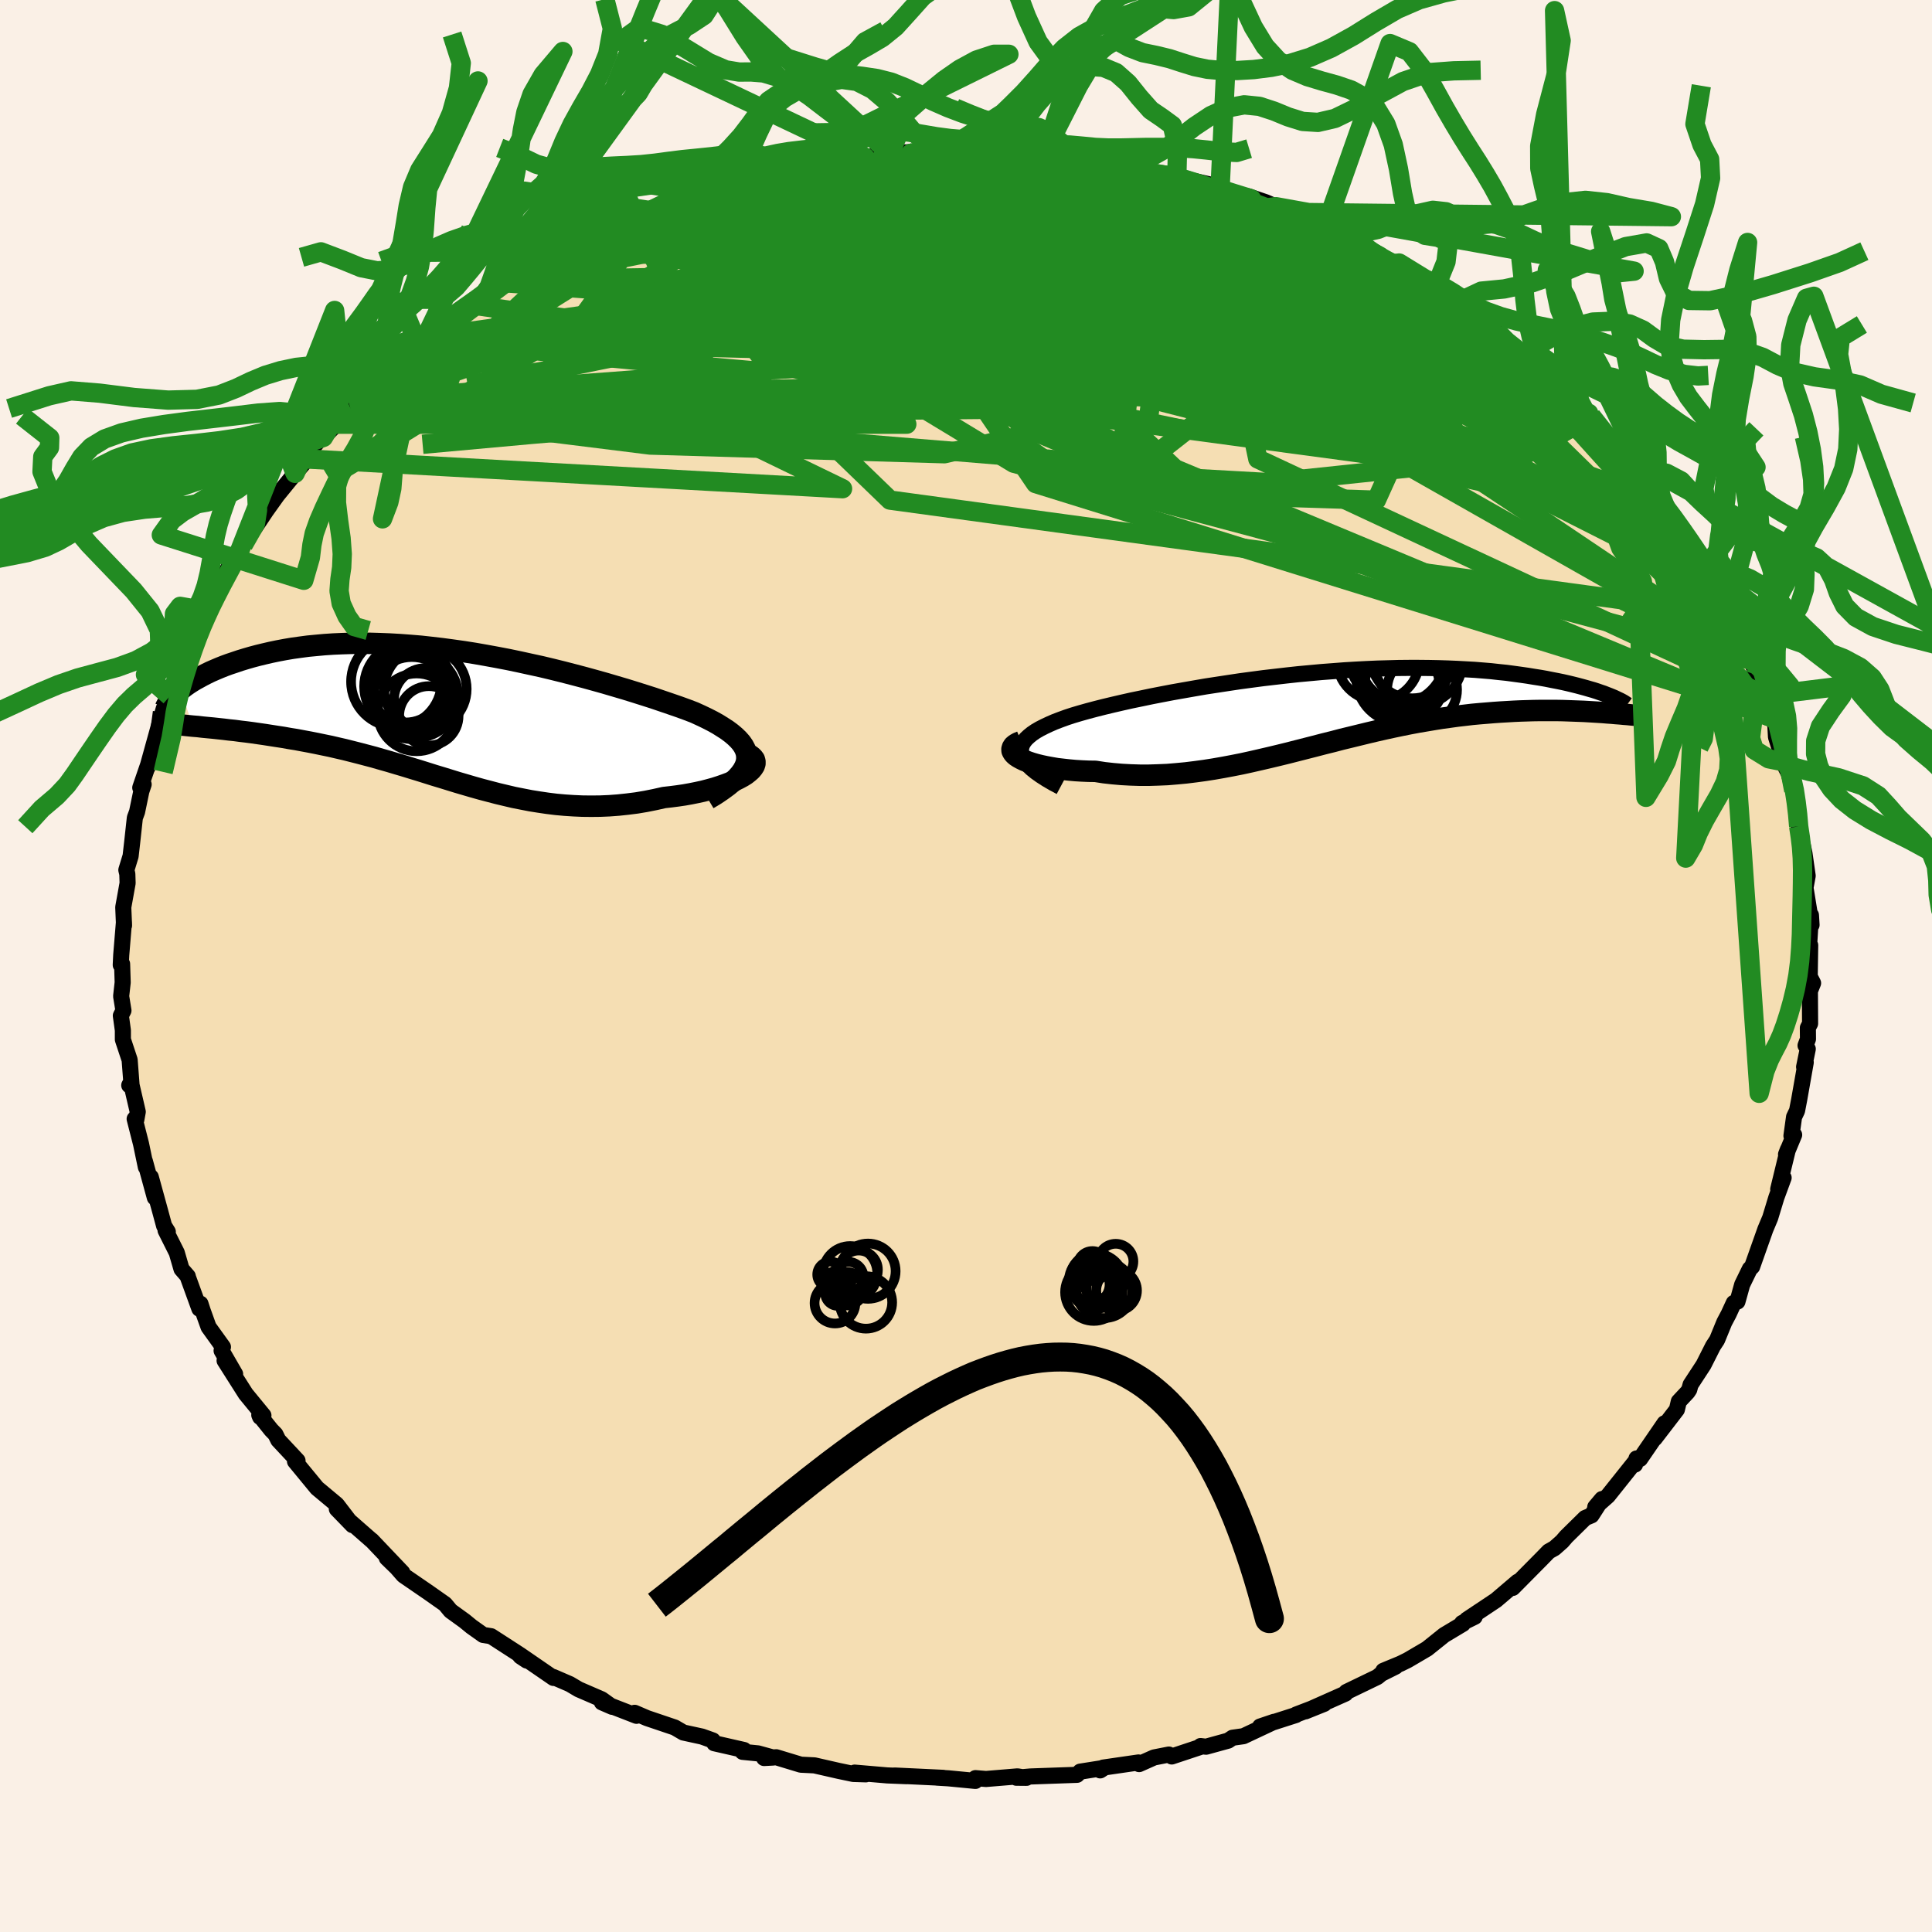 <svg xmlns="http://www.w3.org/2000/svg" width="500" height="500" viewBox="-100 -100 200 200"><defs><clipPath id="c"><path d="M31.15 4.66V4.3l-.06-.35-.12-.34-.18-.34-.23-.33-.29-.33-.34-.33-.38-.32-.43-.32-.48-.31-.51-.32-.56-.31-.59-.3-.63-.3-.66-.3-.76-.29-.8-.29-.84-.29-.88-.3-.91-.31-.94-.3-.98-.31-1-.31-1.02-.3-1.05-.31-1.07-.3-1.09-.3-1.1-.29-1.12-.29L11-4.67l-1.13-.27-1.15-.25-1.14-.25-1.15-.24-1.15-.22-1.15-.21-1.14-.2-1.14-.18-1.13-.16L-.4-6.8l-1.11-.13-1.09-.12-1.08-.09-1.07-.08-1.05-.06-1.03-.04-1.01-.03-.99-.01-.96.01-.95.03-.92.04-.9.06-.87.08-.84.08-.83.11-.79.11-.77.13-.74.14-.72.15-.69.16-.66.16-.64.17-.62.18-.59.18-.56.19-.54.18-.52.19-.5.2-.47.2-.46.2-.43.21-.41.21-.38.21-.37.2-.34.21-.33.21-.3.21-.28.21-.26.21 1.28 3.75.5.04.51.06.52.05.54.05.55.06.56.06.57.07.59.06.59.08.6.07.61.08.62.09.63.09.64.1.64.1.66.1.67.12.69.11.69.13.7.13.71.14.72.15.73.15.73.17.74.17.75.19.75.19.76.2.76.2.76.22.78.22.77.23.78.23.78.24.79.24.8.25.79.25.8.24.81.25.81.25.82.24.82.24.82.23.84.22.84.22.84.2.85.2.86.17.87.17.88.14.88.13.89.11.89.08.91.06.91.04.92.01.93-.01.93-.04.94-.07.94-.1.95-.12.95-.16.95-.19.94-.21.71-.08.7-.09.68-.1.67-.12.65-.13.64-.14.61-.16.58-.16.56-.18.54-.19.5-.19.46-.21.43-.21.39-.21.35-.22"/></clipPath><clipPath id="b"><path d="m-31.82 4.67-.01-.3.04-.29.11-.29.17-.28.22-.27.28-.26.32-.26.38-.26.43-.25.47-.24.51-.24.55-.24.6-.23.63-.23.67-.22.74-.22.78-.22.83-.22.87-.22.92-.22.95-.22.98-.22 1.02-.21 1.05-.22 1.08-.21 1.1-.21 1.13-.2 1.14-.2 1.16-.2 1.18-.18 1.18-.18 1.2-.18 1.2-.16 1.21-.16 1.21-.14 1.21-.14 1.2-.13 1.2-.11 1.19-.11 1.19-.09 1.17-.09 1.16-.07 1.14-.06 1.13-.05 1.11-.03 1.08-.03 1.07-.01h1.05l1.02.01 1 .02.97.03.95.04.92.05.89.05.86.07.84.07.81.09.78.08.75.1.73.1.7.1.67.11.64.1.62.11.6.12.57.11.54.11.53.12.5.12.48.12.45.12.44.12.41.12.39.11.37.12.34.12.33.11.3.12.29.11L27.95.49l-.49-.03-.51-.03-.52-.03-.53-.02-.54-.02-.56-.02-.57-.02-.59-.01h-1.82l-.64.01-.64.02-.66.02-.67.03-.68.04-.7.04-.71.05-.73.06-.74.06-.76.07-.76.09-.78.09-.79.11-.81.11-.81.13-.83.14-.83.14-.85.16-.85.17-.86.18-.87.19-.88.2-.89.21-.9.22-.9.22-.91.22-.91.24-.93.23-.92.24-.94.24-.94.24-.94.24-.94.23-.96.23-.95.22-.96.22-.96.21-.96.19-.96.18-.97.17-.96.15-.96.13-.97.12-.96.09-.96.08-.95.04-.95.03h-.95l-.94-.03-.93-.05-.92-.08-.9-.1-.9-.14-.71-.01-.69-.03-.67-.04-.66-.06-.63-.07-.61-.07-.58-.1-.55-.1-.52-.11-.49-.12-.45-.13-.42-.14-.38-.15-.33-.16-.29-.16"/></clipPath><filter id="a"><feTurbulence baseFrequency=".05" numOctaves="3" result="noise" type="noise"/><feDisplacementMap in="SourceGraphic" in2="noise" scale="2"/></filter></defs><rect width="100%" height="100%" x="-100" y="-100" fill="linen"/><path fill="wheat" stroke="#000" stroke-linejoin="round" stroke-width="1.667" d="m87.34 1.09.35.68-.33.82.02 3.37-.23.44.01 1.16-.25.67.23.36-.38 1.86.17-.47-.68 3.86-.22 1.14-.31.65-.27 1.95.28-.1-.84 2.02.19-.5-1 4.11.56-1.19-.75 2.04-.64 2.11-.5 1.19-.73 2.06-.64 1.81-.24.23-.79 1.62-.49 1.76-.38.14-.53 1.15-.45.85-.75 1.83-.42.64-.98 1.94-1.34 2.05-.14.51-.18.27-.9.96-.2.84-2.29 2.98 1.01-1.56-2.53 3.69-.37-.05-.15.63.07-.37-2.88 3.61-1.31 1.16.7-.83-1.09 1.69-.65.27-1.97 1.94-.42.49-.79.7-.59.33-.74.76-2.99 3.02v-.09l.51-.55-2.24 1.91-3.03 2.02.82-.3-1.3.64.08.09-1.94 1.16-1.77 1.42-2.01 1.18-.73.36-1.79.74 1.27-.43-1.48.74-.4.33-3.21 1.55-.1.17-4.14 1.84 1.94-.78-2.9 1.11-.03.05-3.71 1.19 1.45-.49-3.17 1.49-1.13.16-.45.3-2.29.63-.57-.07-.03.1-2.95.98-.3-.2-1.53.3-1.55.69-.07-.17-3.65.53-.31.29.4-.26-2.47.39-.33.33-4.82.17-1.46.13 1.05.01-.93-.15-3.26.27-1.09-.09-.01.29-2.8-.27-1.17-.07.64.02-5.04-.24 1.24.07-1.99-.08-3.38-.29 1.16.18-1.29-.04-1.53-.32-2.5-.57-1.41-.07-2.54-.77-1.26.08.93-.05-1.56-.43-1.6-.16.15-.19-3.08-.7-.15-.29-1.12-.4-1.93-.42-.89-.52-2.87-.97-1.28-.55.19.31-3.58-1.39 1.06.46-1.09-.78-2.38-1.03-.91-.54-1.71-.74.02.1-3.52-2.42.75.62-.65-.43-.21-.26-2.83-1.83-.82-.13-1.21-.86-.72-.59-1.44-1.04-.58-.7-1.72-1.21-2.58-1.77-.7-.8-1.03-1 1.61 1.51-3.18-3.34h-.02l-2.9-2.54-.68-.7 1.62 1.67-.74-.97-.89-1.16-2.04-1.7-2.28-2.77.26-.07-1.99-2.13-.3-.61-.43-.44-1.24-1.55.09.21.34-.16-1.83-2.23-2.19-3.45 1.09 1.39-1.4-2.42.14-.38-1.49-2.07-.6-1.67-.24-.74-.11.52-1.22-3.36h.02l-.65-.75-.49-1.69-1.16-2.31.23.14-.38-.61-.43-1.59-.95-3.46.42 2.13-1.03-3.77.1.61-.5-2.4-.66-2.59.17.09.15-.83-.71-3.06-.17.32.23-.14-.19-2.49-.7-2.11v-.95l-.21-1.52.27-.53-.24-1.48.16-1.43-.06-1.91-.14.1.05-1.03.28-3.39.01.34-.08-1.89.45-2.5-.03-.94-.1-.42.44-1.44.16-1.4.28-2.56.23-.62.44-2.12.24-.72-.35.34 1.16-3.38-.44 1.35 1.52-5.49.19-.66-.05.79.56-2.06.13-.03.48-1.01.34-1.68.85-1.9.53-.78 1.49-3.33-.61.72.7-.83.08-.24.82-1.66 2.3-3.68-1.07 1.35 1.37-2.15.13-.19.18-.26 2.27-3.39-.1.03.05.03 1.3-1.82 1.85-2.27.8-.94.16-.56 1.37-1.77 1.95-1.82-1.35 1.37 2.78-3.08.59-.73.32.17.73-.8 2-1.84.63-.73.86-.78 1.63-1.41.9-.89-.51.77 1.39-1.11.71-.54 2.21-1.9-.19.12 2.11-1.32-.42.41 1.9-1.56 1.28-.78 1.76-.96 1.19-1.1 2.55-1.09 1.06-.56-.09-.11.78-.32 1.12-.31.94-.61 1.04-.74 3.1-.95 1.43-.59-1.33.36 3.38-1.15 1.6-.51-.64-.17 2.71-.76-.48.03 4.74-1.05.42-.1 1.23-.2.35-.35 2.02-.58-.41.06 1.38-.23 2.3-.35 3.28-.4-1.88.16 3.59-.43.77-.09 2.4-.4 2.3.13-2.9-.03 4.55-.29.84.23 1.45-.22 1.31.27 2.7.02 1-.12.12-.14 1.72.47 2.23-.01.36-.07-.34-.08 2.48.28 4 .66-2.28-.43 2.54.36 1.58.23 1.82.3.87.35.57.27 2.16.32.03.12.92.13 3.09.7.98.6.86.3 1.58.2 1.79.61 1.07.46 3.21 1.28-2.1-.7 2.19 1.01 1.55.61 2.09 1.09 1.44.26 1.87 1.32.66.52.83.37.99.07 1.65 1.51 1.05.15.85.43.15.63L51-68.57l-.17-.11.62.64 1.95 1.31 1.51 1 .87 1.17 1.9 1.21 1.13.87.02-.31.58.99 1.62 1.65.96.62 1.16 1.08 1.11 1.37.2-.14.28.3 2.72 3.63-.41-1.12.3.82 2.71 3.42-.95-1.48 2.39 3.06-.29-.43 1.23 1.64.63 1.24 1.46 1.84.83 1.81 1.13 1.27-.38-.52.7.96.42 1.32.32.3 1.59 2.78.46 1.23-.4-.93 1.44 3.43.68 1.05.03-.02.42 1.44.97 2.18.18 1.59.65.76.21.65.07 1.29.84 2.7-.15-.15.63 1.22.52 1.78.14 1.11.27 1.25.1 1.35.2 1.5.21.38.19.93.33 2.3-.26 1.42.07.04.59 3.63-.06-1.01-.18 2.96.1.15-.05 3.24.35.68" filter="url(#a)"/><path fill="#fff" d="m-31.82 4.67-.01-.3.04-.29.11-.29.17-.28.22-.27.28-.26.32-.26.38-.26.43-.25.47-.24.51-.24.55-.24.6-.23.63-.23.67-.22.74-.22.78-.22.83-.22.87-.22.92-.22.95-.22.98-.22 1.02-.21 1.05-.22 1.08-.21 1.1-.21 1.13-.2 1.14-.2 1.16-.2 1.18-.18 1.18-.18 1.2-.18 1.2-.16 1.21-.16 1.21-.14 1.21-.14 1.2-.13 1.2-.11 1.19-.11 1.19-.09 1.17-.09 1.16-.07 1.14-.06 1.13-.05 1.11-.03 1.08-.03 1.07-.01h1.05l1.02.01 1 .02.97.03.95.04.92.05.89.05.86.07.84.07.81.09.78.08.75.1.73.1.7.1.67.11.64.1.62.11.6.12.57.11.54.11.53.12.5.12.48.12.45.12.44.12.41.12.39.11.37.12.34.12.33.11.3.12.29.11L27.95.49l-.49-.03-.51-.03-.52-.03-.53-.02-.54-.02-.56-.02-.57-.02-.59-.01h-1.82l-.64.01-.64.02-.66.02-.67.03-.68.04-.7.04-.71.05-.73.06-.74.06-.76.07-.76.09-.78.09-.79.11-.81.11-.81.13-.83.14-.83.14-.85.16-.85.17-.86.18-.87.19-.88.2-.89.21-.9.22-.9.22-.91.22-.91.24-.93.23-.92.24-.94.24-.94.24-.94.24-.94.23-.96.23-.95.22-.96.22-.96.21-.96.19-.96.18-.97.17-.96.15-.96.13-.97.12-.96.09-.96.08-.95.04-.95.03h-.95l-.94-.03-.93-.05-.92-.08-.9-.1-.9-.14-.71-.01-.69-.03-.67-.04-.66-.06-.63-.07-.61-.07-.58-.1-.55-.1-.52-.11-.49-.12-.45-.13-.42-.14-.38-.15-.33-.16-.29-.16" filter="url(#a)" transform="translate(37.52 -26.76)"/><path fill="#fff" d="M31.15 4.66V4.3l-.06-.35-.12-.34-.18-.34-.23-.33-.29-.33-.34-.33-.38-.32-.43-.32-.48-.31-.51-.32-.56-.31-.59-.3-.63-.3-.66-.3-.76-.29-.8-.29-.84-.29-.88-.3-.91-.31-.94-.3-.98-.31-1-.31-1.02-.3-1.05-.31-1.07-.3-1.09-.3-1.1-.29-1.12-.29L11-4.67l-1.13-.27-1.15-.25-1.14-.25-1.15-.24-1.15-.22-1.15-.21-1.14-.2-1.14-.18-1.13-.16L-.4-6.8l-1.11-.13-1.09-.12-1.08-.09-1.07-.08-1.05-.06-1.03-.04-1.01-.03-.99-.01-.96.01-.95.03-.92.04-.9.06-.87.08-.84.08-.83.11-.79.11-.77.13-.74.14-.72.15-.69.16-.66.16-.64.17-.62.18-.59.18-.56.19-.54.18-.52.19-.5.2-.47.2-.46.2-.43.21-.41.21-.38.21-.37.2-.34.21-.33.21-.3.21-.28.21-.26.21 1.28 3.75.5.04.51.06.52.05.54.05.55.06.56.06.57.07.59.06.59.08.6.07.61.08.62.09.63.09.64.1.64.1.66.1.67.12.69.11.69.13.7.13.71.14.72.15.73.15.73.17.74.17.75.19.75.19.76.2.76.2.76.22.78.22.77.23.78.23.78.24.79.24.8.25.79.25.8.24.81.25.81.25.82.24.82.24.82.23.84.22.84.22.84.2.85.2.86.17.87.17.88.14.88.13.89.11.89.08.91.06.91.04.92.01.93-.01.93-.04.94-.07.94-.1.95-.12.95-.16.95-.19.94-.21.71-.08.7-.09.68-.1.67-.12.65-.13.64-.14.61-.16.58-.16.56-.18.54-.19.5-.19.46-.21.43-.21.39-.21.35-.22" filter="url(#a)" transform="translate(-53.84 -26.05)"/><g fill="none" stroke="#000" transform="translate(37.52 -26.76)"><path stroke-linejoin="round" stroke-width="1.667" d="m-27.74 8.22-.77-.41-.68-.4-.59-.38-.52-.37-.44-.36-.36-.35-.28-.33-.22-.33-.14-.31-.08-.31-.01-.3.04-.29.11-.29.17-.28.22-.27.28-.26.32-.26.38-.26.43-.25.47-.24.51-.24.55-.24.6-.23.63-.23.67-.22.74-.22.78-.22.83-.22.87-.22.92-.22.95-.22.98-.22 1.02-.21 1.05-.22 1.08-.21 1.1-.21 1.13-.2 1.14-.2 1.16-.2 1.18-.18 1.18-.18 1.2-.18 1.2-.16 1.21-.16 1.21-.14 1.21-.14 1.2-.13 1.2-.11 1.19-.11 1.19-.09 1.17-.09 1.16-.07 1.14-.06 1.13-.05 1.11-.03 1.08-.03 1.07-.01h1.05l1.02.01 1 .02.97.03.95.04.92.05.89.05.86.07.84.07.81.09.78.08.75.1.73.1.7.1.67.11.64.1.62.11.6.12.57.11.54.11.53.12.5.12.48.12.45.12.44.12.41.12.39.11.37.12.34.12.33.11.3.12.29.11.27.11.24.1.23.11.21.1.19.09.17.09.16.09.14.09.12.08.11.08" filter="url(#a)"/><path stroke-linejoin="round" stroke-width="2.222" d="m-31.8 3.52-.34.14-.27.15-.19.16-.11.17-.05.17.01.17.08.17.14.18.19.17.24.16.29.16.33.16.38.15.42.14.45.13.49.12.52.11.55.1.58.1.61.07.63.07.66.06.67.04.69.03.71.01.9.14.9.1.92.08.93.05.94.03h.95l.95-.03.95-.04.96-.08.96-.09.97-.12.96-.13.96-.15.97-.17.96-.18.96-.19.96-.21.96-.22.95-.22.96-.23.94-.23.94-.24.94-.24.94-.24.92-.24.93-.23.91-.24.91-.22.9-.22.9-.22.89-.21.88-.2.87-.19.86-.18.85-.17.85-.16.83-.14.83-.14.81-.13.81-.11.79-.11.78-.09.76-.09.76-.07.74-.06.73-.06.71-.05.7-.04.68-.04.67-.03.66-.02.64-.02.64-.01h1.82l.59.01.57.02.56.02.54.02.53.02.52.03.51.03.49.03.47.03.47.04.45.03.43.04.42.03.41.04.4.03.38.04.37.03.35.04" filter="url(#a)"/><circle cx="7.491" cy="-3.018" r="4.602" clip-path="url(#b)" filter="url(#a)"/><circle cx="7.746" cy="-5.028" r="4.54" clip-path="url(#b)" filter="url(#a)"/><circle cx="8.681" cy="-5.273" r="4.32" clip-path="url(#b)" filter="url(#a)"/><circle cx="7.621" cy="-2.258" r="3.88" clip-path="url(#b)" filter="url(#a)"/><circle cx="7.126" cy="-5.328" r="4.994" clip-path="url(#b)" filter="url(#a)"/><circle cx="7.436" cy="-4.603" r="4.526" clip-path="url(#b)" filter="url(#a)"/><circle cx="5.146" cy="-4.963" r="4.278" clip-path="url(#b)" filter="url(#a)"/><circle cx="9.696" cy="-1.838" r="3.618" clip-path="url(#b)" filter="url(#a)"/><circle cx="9.301" cy="-4.848" r="4.598" clip-path="url(#b)" filter="url(#a)"/><circle cx="7.581" cy="-3.773" r="4.528" clip-path="url(#b)" filter="url(#a)"/></g><g fill="none" stroke="#000" transform="translate(-53.84 -26.05)"><path stroke-linejoin="round" stroke-width="2.222" d="m27.13 8.76.77-.46.68-.46.6-.44.51-.42.43-.41.35-.4.28-.39.2-.38.14-.37.06-.37V4.3l-.06-.35-.12-.34-.18-.34-.23-.33-.29-.33-.34-.33-.38-.32-.43-.32-.48-.31-.51-.32-.56-.31-.59-.3-.63-.3-.66-.3-.76-.29-.8-.29-.84-.29-.88-.3-.91-.31-.94-.3-.98-.31-1-.31-1.02-.3-1.05-.31-1.07-.3-1.09-.3-1.1-.29-1.12-.29L11-4.67l-1.13-.27-1.15-.25-1.14-.25-1.15-.24-1.15-.22-1.15-.21-1.14-.2-1.14-.18-1.13-.16L-.4-6.8l-1.11-.13-1.09-.12-1.08-.09-1.07-.08-1.05-.06-1.03-.04-1.01-.03-.99-.01-.96.01-.95.03-.92.04-.9.06-.87.08-.84.08-.83.11-.79.11-.77.13-.74.14-.72.15-.69.16-.66.16-.64.17-.62.18-.59.18-.56.19-.54.18-.52.19-.5.2-.47.2-.46.2-.43.21-.41.21-.38.21-.37.2-.34.21-.33.21-.3.21-.28.21-.26.21-.24.2-.23.2-.2.2-.18.19-.17.19-.15.19-.13.18-.11.18-.09.17-.08.18" filter="url(#a)"/><path stroke-linejoin="round" stroke-width="2.222" d="m31.25 4.11.31.17.22.19.15.2.06.21v.22l-.07.22-.14.22-.19.23-.25.22-.29.23-.35.22-.39.21-.43.21-.46.21-.5.19-.54.19-.56.18-.58.16-.61.16-.64.14-.65.13-.67.12-.68.1-.7.09-.71.08-.94.21-.95.19-.95.16-.95.12-.94.1-.94.07-.93.04-.93.01-.92-.01-.91-.04-.91-.06-.89-.08-.89-.11-.88-.13-.88-.14-.87-.17-.86-.17-.85-.2-.84-.2-.84-.22-.84-.22-.82-.23-.82-.24-.82-.24L.4 6.8l-.81-.25-.8-.24-.79-.25-.8-.25-.79-.24-.78-.24-.78-.23-.77-.23-.78-.22-.76-.22-.76-.2-.76-.2-.75-.19-.75-.19-.74-.17-.73-.17-.73-.15-.72-.15-.71-.14-.7-.13-.69-.13-.69-.11-.67-.12-.66-.1-.64-.1-.64-.1-.63-.09-.62-.09-.61-.08-.6-.07-.59-.08-.59-.06-.57-.07-.56-.06-.55-.06-.54-.05-.52-.05-.51-.06-.5-.04-.49-.05-.48-.05-.46-.05-.45-.04-.43-.05-.43-.04-.4-.05-.4-.05-.38-.04-.37-.05" filter="url(#a)"/><circle cx="-4.167" cy="-3.041" r="3.882" clip-path="url(#c)" filter="url(#a)"/><circle cx="-1.762" cy=".154" r="3.074" clip-path="url(#c)" filter="url(#a)"/><circle cx="-2.122" cy="-2.626" r="4.272" clip-path="url(#c)" filter="url(#a)"/><circle cx="-3.527" cy="-1.686" r="4.25" clip-path="url(#c)" filter="url(#a)"/><circle cx="-3.032" cy="-.206" r="4.026" clip-path="url(#c)" filter="url(#a)"/><circle cx="-2.102" cy="-1.516" r="3.272" clip-path="url(#c)" filter="url(#a)"/><circle cx="-3.097" cy="-1.921" r="4.352" clip-path="url(#c)" filter="url(#a)"/><circle cx="-3.932" cy="-2.891" r="4.532" clip-path="url(#c)" filter="url(#a)"/><circle cx="-5.132" cy="-3.381" r="4.684" clip-path="url(#c)" filter="url(#a)"/><circle cx="-3.812" cy="-2.516" r="3.82" clip-path="url(#c)" filter="url(#a)"/></g><g fill="none" stroke="#228B22" stroke-linejoin="round" stroke-width="2"><path d="m-27-80.29.88-.23 1.57-.33 1.21-.23.78-.1h.46l.25.11.11.22-.03.37-.2.5-.45.67-.74.83-1.07 1-1.46 1.19-1.86 1.38-2.29 1.6-2.74 1.83-3.2 2.08-3.64 2.34-4.13 2.64-4.66 2.96-5.27 3.31-5.95 3.69-6.55 3.92M58.81-62.48l.24.15.58.66.67.77.56.7.34.54.09.4-.17.26-.43.15-.67.02-.95-.11-1.23-.27-1.55-.45-1.89-.65-2.26-.87-2.67-1.08-3.08-1.29-3.51-1.53-3.98-1.78-4.47-2.08-4.96-2.41-5.42-2.75-5.91-3.06-6.61-3.37" filter="url(#a)"/><path d="m-32.72-78.06.05-.07 1.03-.37.95-.32.7-.18.53-.04.36.11.1.28-.28.47-.74.68-1.24.91-1.75 1.18-2.22 1.46-2.69 1.75-3.15 2.03-3.69 2.31-4.31 2.63-5.01 3.01-5.64 3.35m76.09-24.09 1.32.29.79.28.48.25.21.23-.08.24-.37.26-.72.28-1.14.3-1.64.29-2.24.28-2.92.29-3.67.28-4.5.27-5.29.26-6.04.24-6.79.26-7.9.35" filter="url(#a)"/><path d="m-45.84-71.68 1.51-1.02 1.6-.84 1.36-.65 1.22-.55 1.25-.54 1.34-.57 1.46-.61 1.52-.63 1.51-.63 1.44-.58 1.32-.52 1.18-.46.98-.38.78-.31.55-.22.31-.11h.04l-.25.11-.61.25-.98.37-1.36.49-1.72.61-2.28.79M67.46-53.29l-.06-.31.42.61.49.79.33.69.11.54-.13.41-.36.31-.63.16-.91-.04-1.26-.29-1.62-.58-2-.89-2.39-1.16-2.79-1.4-3.17-1.64-3.58-1.87-4.01-2.14-4.47-2.43-4.94-2.74-5.4-3.08-5.83-3.41-6.31-3.75-6.99-4.14m-16.95-4.44-.71-.05.93.02.97.15.68.26.28.37-.15.48-.63.59-1.12.73-1.62.87-2.12 1.03-2.64 1.18-3.13 1.34-3.65 1.5-4.21 1.68-4.86 1.88-5.57 2.14-6.33 2.43-7.15 2.75-8.03 3.1" filter="url(#a)"/><path d="m-40.35-74.86 1.04-.41 1.14-.54 1.25-.55 1.17-.48.98-.35.77-.24.57-.13.38-.01.19.11.01.24-.22.39-.47.55-.81.74-1.21.93-1.66 1.17-2.1 1.41-2.52 1.66-2.9 1.9-3.29 2.11-3.73 2.36-4.27 2.68-4.76 2.94m48.62-25.08.05.1 1.98.16 2.71.34 3.06.56 3.29.76 3.59.93 3.91 1.08 4.26 1.21L15.21-77l4.72 1.42 4.83 1.5 4.87 1.56 4.86 1.59 4.82 1.59 4.75 1.54 4.71 1.52 4.8 1.62" filter="url(#a)"/><path d="m16.37-82.96 1.29.28.73.27.37.22.01.18-.38.18-.81.18-1.33.18-1.95.17-2.7.14-3.5.09-4.28.04-5.08.01-5.99-.04-7.01-.11m36.08-.43 1.22.32 1.02.53.41.59-.19.65-.75.71-1.32.8-1.97.91-2.66 1L14.21-75l-4.05 1.2-4.71 1.29-5.41 1.4-6.21 1.53-7.12 1.65-8.12 1.79-9.13 1.93-10.1 2.05-10.94 2.03m6.93-12.65 1.97-.85 1.41-.56 1.32-.46 1.5-.48 1.77-.54 2.04-.62 2.24-.67 2.35-.68 2.39-.66 2.37-.64 2.33-.62 2.3-.59 2.25-.57 2.19-.53 2.11-.49 1.98-.46 1.76-.41 1.46-.37 1.11-.31.74-.28.39-.23.08-.16.05-.09M-42.1-73.87l.78-.43.76-.37 1-.44 1.25-.54 1.46-.62 1.54-.66 1.48-.62 1.31-.54 1.07-.45.8-.34.53-.22.23-.1-.1.05-.45.21-.87.37-1.5.61-2.43.92" filter="url(#a)"/><path d="m8.39-83.98.8.13 2.02.4 2.26.51 2.29.58 2.39.65 2.53.73 2.59.78 2.59.81 2.51.81 2.4.78 2.26.74 2.12.7 1.94.65 1.69.56 1.26.32m4.8 2.06 1.19 1.02.56.64.06.59-.33.64-.71.68-1.08.73-1.46.78-1.86.84-2.29.87-2.79.86-3.34.84-3.93.8-4.54.78-5.15.8-5.77.83-6.39.86-7.01.86-7.66.85-8.33.84-8.99.86-9.67.88-10.37.89-11.23 1.02" filter="url(#a)"/><path d="m21.79-81.72.55.2 1.38.42 1.74.57 1.82.63 1.81.66 1.79.66 1.75.67 1.68.67 1.56.66 1.46.63 1.35.6 1.25.56 1.11.5.9.41.64.29.3.15-.05-.04-.46-.25-.92-.47-1.46-.71-2.04-.95m9.59 4.75.52.47.2.52-.21.44-.7.32-1.23.24-1.76.17-2.37.06-3.06-.09-3.84-.3-4.69-.55-5.61-.76-6.58-.96-7.62-1.12-8.68-1.29-9.68-1.5-10.51-1.76m85.33 22.81.84 1.31 1.03 1.35.9 1.12.81 1.01.74.98.68.96.6.9.49.78.32.57.13.31-.08.05-.29-.19-.49-.41-.68-.62-.89-.87-1.12-1.13-1.36-1.43-1.62-1.75-1.9-2.1-2.27-2.52-2.71-3.02-3.15-3.55" filter="url(#a)"/><path d="m55.78-64.56 1.49.97.99.7.79.67.79.73.81.77.76.75.64.64.47.51.26.35.07.21-.15.04-.36-.12-.58-.32-.84-.53-1.1-.78-1.41-1.05-1.76-1.33-2.15-1.63-2.53-1.93-2.9-2.23-3.21-2.56" filter="url(#a)"/><path d="m54.91-65.73 1.06 1.07 1.04.83.75.61.51.5.36.47.24.42.06.34-.17.2-.46.04-.76-.14-1.08-.29-1.41-.48-1.76-.65-2.11-.86-2.47-1.09-2.85-1.33-3.27-1.59-3.72-1.87-4.23-2.17-4.8-2.46-5.31-2.75-5.51-3.02" filter="url(#a)"/><path d="m19.63-82.04 1.36.24.79.23.68.28.49.34.17.35-.22.33-.64.33-1.12.31-1.67.31-2.29.29-2.96.28-3.61.28-4.24.27-4.87.27-5.57.26-6.38.21-7.21.13-7.85-.04m62.47.97 1.84.86 1.62.79 1.43.76 1.26.7 1.16.63 1.08.58.99.55.88.5.73.44.55.36.36.27.16.18-.06.05-.3-.08-.6-.25-.98-.49-1.48-.78-2.09-1.13-2.75-1.49-3.42-1.84" filter="url(#a)"/><path d="m8.05-84.06 2.5.34 2 .33 1.66.31 1.68.34 1.76.4 1.78.43 1.71.43 1.59.42 1.46.37 1.35.35 1.23.3 1.1.27.88.21.59.13.22.03-.19-.07-.62-.19-1.1-.34-1.82-.58m-59.88 2.88 2.74-.82 2.24-.43 2.39-.23 2.84-.11 3.34-.03 3.7.04 3.92.12 4.06.19 4.17.26 4.32.32 4.51.37 4.7.42 4.85.46 4.91.49 4.88.51 4.79.54 4.71.58 4.69.64m-79.81.51 1.03-.35 1.53-.15 2.27-.08 3.03-.08 3.75-.08 4.36-.05 4.87.03 5.26.11 5.57.21 5.84.27 6.05.31 6.25.31 6.43.35 6.64.39 6.84.47 6.92.54 6.83.51m27.74 19.51 1.14 1.79-.23.77-1.12.47-1.93.28-2.84-.01-3.83-.42-4.9-.89-6-1.36-7.1-1.76-8.2-2.08-9.32-2.38-10.52-2.69-11.8-3.04-13.09-3.45-14.27-3.92m21.56-14.07 1.01.11 1.28.04 1.35.04 1.23.02 1 .04.74.04.47.07.2.08-.1.11-.4.14-.74.17-1.12.2-1.53.23-1.96.26-2.39.28-2.87.32-3.42.35-4.15.38-5.25.47" filter="url(#a)"/><path d="m47.54-71.11.37.52-.23.7-.92.75-1.7.76-2.45.83-3.24.91-4.09.97-5.04 1-6.11.99-7.24.99-8.4.98-9.53 1-10.64 1.03-11.78 1.08-12.98 1.16-14.18 1.16" filter="url(#a)"/><path d="m58.83-62.79.63 1 .43.87-.06.6-.66.34-1.3.1-1.95-.1-2.59-.29-3.27-.48-3.96-.68-4.7-.93-5.43-1.18L29.78-65l-7-1.76-7.88-2.07-8.89-2.37-10.06-2.64-11.3-2.95m-18.7-.91 2.61-.88 1.83-.59 1.7-.5 1.89-.47 2.12-.46 2.23-.44 2.19-.42 2.08-.39 1.96-.36 1.86-.33 1.8-.3 1.73-.27 1.64-.24 1.45-.22 1.19-.19.85-.16.44-.14.01-.09-.49-.04-.76.03" filter="url(#a)"/><path d="m40.49-75.05 1.5 1.08 1.33.93 1.44.98 1.61 1.12 1.73 1.24 1.77 1.31 1.76 1.35 1.73 1.38 1.7 1.37 1.66 1.35 1.58 1.28 1.49 1.2 1.36 1.07 1.16.87.87.62.53.28.24.1M-41.04-74.43-43.56-72l6.61-1 12.59-2.53 15.35-.77 16.39 2.01 15.34 3.92 11.98 4.19 7.05 3.19 1.77 1.66-2.84.21-6.05-.88-7.47-1.55-6.96-1.73-5.11-1.41-3.26-.74L9-67.56l-4.15.04-5.51-.35-3.91-.93 2.19-.92 9.56.48 9.78 3.7-8.5 7.23-71.61-.22" filter="url(#a)"/><path d="M-15.45-83.06 41.54-55l4.88.12-15.28-7.06-16.62-5.58-11.63-2.93-7.67-1.42-6.36-.71-6.11-.14-4.73.43-1.09.84 4.37.97 9.92.91 13.4.7 13.23.18 9.36-.63 3.39-1.21-2.42-.62-6.83 1.74-9.56 4.96-3.93 5.79 53.17-1.49" filter="url(#a)"/><path d="m14.79-83.19.09 6.44-19.35 1.94-9.14 1.3.96.92 4.47-.13 4.75-1.4 5.28-2 6.64-1.37 7.8.31 7.97 2.6 7.22 5.05 5.4 6.89-.02 6.28-14.26.85-36.72-7.66-36.66-5.21" filter="url(#a)"/><path d="m64.74-56.92-34.32-4.75-30.38-.52-12.02.59-5.24-.11-3.87-1.14-1.2-1.63 3.16-1.71 6.49-1.86 6.83-2.25 4.49-2.6L.1-75.43l-.32-1.85.31-.75 2.96.47 6.35 1.43 8.53 1.83 7.64 1.52 3.24.72-2.04.2-6.65-.48-35.57-10.72" filter="url(#a)"/><path d="M81.32-31.6 23.49-64.4 1.71-74.47l-9.92-.93-4.05 1.54-2.44 1.68-3.15 1.19-3.22.5-1.4-.19 1.54-.48 4.37-.17 6.61.6 8.45 1.35 9.83 1.6 10.15 1.13 8.78.19 5.62-.77 1.08-1.32-4.59-1.28-12.05-.72-22.19.42-31.39 2.57-20.72 3.64" filter="url(#a)"/><path d="m-38.29-75.78 24.01 7.26 8.85 6.8-2.75-.76.99-3.32 6.59-1.73 7.03.27 3.73.57.92-.5.68-1.47 2.07-1.2 2.89.44 2 2.83-.65 4.81-5.51 5.27-14.79 3.48-30.48-.9-31.03-3.87" filter="url(#a)"/><path d="m-47.6-70.72 68.11 5.15 24.59 1.58 9.26 1.69 3.29 1.87-.88.86-4.81-.51-8.23-1.34-10.77-1.78-11.94-2.47-11.1-3.5-8.09-4.25-3.58-4.08 1.14-2.86 4.95-1.11 7.07.45 6.64 1.44 2.08 1.92-10.39 1.99-46.99-.85" filter="url(#a)"/><path d="M79.14-36.38-7.87-48.23l-9.89-9.55 13.88-7.56L7.68-69.8l2.69-1.63-3.25.42-4.07 1.55-1.83 1.7.12 1-.37-.11-3-.9-5.31-1-4.35-.44.81.43 7.75 1.36 11.27 2.19 6.12 2-8.21-.58-18.84-5.43L3.96-84.23" filter="url(#a)"/><path d="M83.57-25.65 16.98-53.41l-19.2-9.74-6.55-4.34 1.84-3.04 5.63-2.33 5.83-1.35 5.03-.29 4 .45 2.16.67-.07.6-.82.81 1.19 1.57 4.71 2.55 6.42 2.88 4.68 2.06 2.11.79 5.2 1.97 36.97 18.41" filter="url(#a)"/><path d="M76.11-41.74 38.09-61.92l-28.42-4.5-12.92 3.27-8.45 3.28-8.57.17-6.37-2.14-1.63-2.61 2.61-2.08 4.49-1.7 5.16-1.86 7.11-2.32 10.06-2.61 8.47-1.92-6.04.37-44.63 2.14" filter="url(#a)"/><path d="m-56.08-64.81 70.14 1.82 11.62-5.55-2.36-3.76-1.11-.78 1.17.7.79.89-1.18.72-2.62.67-2.13.78.15.85 2.88.86 4.46.87 3.87.91 1.1.82-2.83.42-6.24-.12-7.59-.35-6.41.28-3.76 1.56-1.55 2.32-.6.73.81-4.1 6.44-9.81 5.82-9.11" filter="url(#a)"/><path d="M-63.74-57.8-23-71.75l19.03-2.44 10.44.08-.58 1-7.9 1.59-7.15 1.12-.84-.4 4.88-1.99 5.33-2.57.33-1.8-6.45.06-9.69 2.54-2.82 5.73 23.33 11.9 78.66 31.28" filter="url(#a)"/><path d="m-15.45-83.06 47.53 19.23-1.98 1.24-16.69-3.46-16.79-2.49-10.73-.64-1.56.56 7.12 1.22 11.86 1.64 11.38 1.73 7.05 1.39 1.31.78-4.12.17-8.44-.22-10.82-.31-10.12-.04-6.77.37-4.95.26-9.77-.86-16.55-1.58-10.12 1.56" filter="url(#a)"/><path d="m-62.1-59.16 39.27-11.43 19.18 1.88 9.45 3.73 5.8 1.29 3.74.06 3.44 1.22 5.19 3.03 7.93 3.51 9.51 1.93 7.89-1.08 2.96-3.75-3.04-3.95-9.27-.58-24.14 4.05-77.91.09" filter="url(#a)"/><path d="m-9.69-83.82 28.01 10.43-6.44 7.54-14.99.84-4.81-2.85 7.1-3.11 12.76-1.7 12-.42 8.01.07 4.06.13 1.48.28-.47.59-3.43.71-7.73.67-11.3 1.32-10.23 3.84 3.05 7.89 63.83 8.57" filter="url(#a)"/><path d="m-15.45-83.06 35.56 19.18-1.74-1.48.71-1.68-.09-.63-5.68-.69-8.61-.8-5.69-.44.94.37 7.07 1.26 9.65 1.69 8.16 1.11 4.45-.31 1.35-1.57.69-1.64 1.3-.68-1.94-.52-16.8-3.21-48.03-4.37" filter="url(#a)"/><path d="M79.14-36.38 58.98-56.13l-23.81-8.84L9-68.82l-20.69-1.51-11.55-.78-2.39-.73 5.05-.77 9.86-.57L.7-73.35l9.65.23 5.52.4.96.31-1.86.13-2 .13-.62.4-.64.72-4.43.67-10.96.06-14.49-.79-7.36-1.22 14.78-.96 54.6.43" filter="url(#a)"/><path d="M-27-80.29 3.92-57.64l-19.88.18-15.03-4.6-2.37-3.54 7.57-1.86 12.51-1.09 12.61-.82 9.71-.13 6.08 1.34 3.16 3.14 1.14 4.38-.58 4.31-2.53 2.75-4.48.23-5.5-2.28L1.6-59.4l-2.26-3.72.63-2.28 2.2-.19.81 1.75-2.52 3.96 6.75 9.94 75.71 23.53" filter="url(#a)"/><path d="M-4.99-84.09-21-77.4l.25 1.42 5.57.63 12.83 1.71 17.42 3.54 16.09 4.45 9.5 3.51.64 1.15-7.27-1.33-12.4-2.73-14.61-2.62-13.94-1.46-9.06-.16 1.99.34 16.24-.43 18.21-2.49L-2.5-84.18" filter="url(#a)"/><path d="m2.96-84.11 19.72 4.96-.67 4.22-12.33 3.5L-.39-69.5l-1.88.14 3.98-.77 5.67-.52 5.54.45 5.69 1.37 5.87 1.87 4.33 1.95-.02 1.97-5.97 2.27-10.05 2.88-7.53 3.44 4.55 3.2 21.58 1.21 26.3-2.76 7.07-4.12" filter="url(#a)"/><path d="M-65.17-56.09h59.04l-4.51-8.14-10.82-5.71-4.41-2 4.05.17 11.06 1.11L4.4-68.81l16.2 2.84 14.52 3.71 10.19 3.78 3.62 2.66-3.57.67-8.13-1.24-6.84-2.19-.5-2.08 1.66-2.54-15.59-5.87-54.25-6.71" filter="url(#a)"/><path d="M67.46-53.29 38.19-69l-.89-.97-1.08 2-8.81.66-14.93-.82-16.43-1.21-13.95-.96-9.68-.63-5.56-.32-2.37.04-.17.5 1.31 1 2.21 1.33 2.96 1.21 4.28.38 6.51-1.11 8.51-2.57 8.38-2.88 8.03-1.37 16.62 1.64 32.65 8.52" filter="url(#a)"/><path d="m-41.04-74.43 58.17 5.5 24.71 7.83 10.46 7.02.19 2.9-4.94-.81-5.17-2.81-3.67-3.55-3.18-3.77-4.08-3.8-4.99-3.61-4.62-3.08-2.89-2.23-.82-1.25.42-.58.3-.5-.96-1.09-2.72-1.87-3.55-2.05-.19-.89 10.36 1.35" filter="url(#a)"/><path d="m18.19-82.66 20.82 11.81-3.56-.55-8.87.07-8.47 1.21-6.05.76-4.38-.07-4.21-.33-4.39-.16L-4.7-70l-2.6-.4-1.86-.92-2.03-1.35-2.41-1.47-1.92-1.27-.37-.76 1.32.08 2.2 1.2 2.9 2.45 5.98 3.61 14.12 4.62 25.67 3.68 15.15-7.51" filter="url(#a)"/><path d="m-55.2-65.15 34.73-4.92 21.61 5.6 23.23 5.17 15.77 1.1 5.25-2.44-2.49-3.66-6.42-3.04-7.78-2.04-7.51-1.72-5.45-1.88-1.38-1.55 3.3-.05 5.24 2.21 1.13 4.13-6.88 5.9-1.25 11.36 67.67 25.33" filter="url(#a)"/><path d="M-62.83-58.36 18-51.68l6.8-5.33-16.6-6.97-13.07-3.99-2.51-.98 4.34.49 5.21.6 2.77.2.67.03 1.05.14 3.55.08 5.66-.55 4.39-1.42-.92-1.49-7.08.16-9.23 3.08-11.1 5-55.08 4.1" filter="url(#a)"/><path d="m-56.98-63.92 46.96-6.4 7.01 1.64 6.85 5.67 5.51 4.18.42.5-1.8-2.56.41-3.93 3.95-3.71 5.64-2.45 4.49-.7 1.32.92-2.38 1.83-5.26 1.68-5.91.67-3.39-.43 1.96-.71 7.51.26 8.78 2.19 3.38 4.53 1.74 8.25L82.74-28" filter="url(#a)"/><path d="m-38.29-75.78-10.08 9.35 14.55 2.28 24.14.2 18.9-.23 10.16.53 5.17 2 3.89 2.69 3.16 1.7 1.18-.38-1.06-2.09-1.54-2.38.42-1.29 3.33.2 4.54.94 2.23.43-3.1-1-8.41-2.28-9.27-2.02-3.67.51-2.71 2.55-51.83-11.71" filter="url(#a)"/><path d="m2.96-84.11 14 6.58-7.73 1.66-8.37 2.94-9.24 3.41-8.29 2.64-3.19 1.46 3.82.22 9.04-.94 10.39-1.89 8.11-2.45 3.84-2.5-.67-2.13-4.27-1.57-6.3-1.03-6.43-.57-4.68-.09-1.61.54 1.64 1.33 3.56 2.06 2.89 2.19-.69 1.02-4.55-1.89.45-4.99 27.14-3.49" filter="url(#a)"/><path d="m67.05-54.41-12.51-9.04-4.63-.23-7.87-.36-9.2-1.51-8.35-2.01-6.95-1.83-5.91-1.27-5.1-.68-3.28.03.74 1.21 5.76 2.62 7.48 2.83 1.96.08-6.78-5.28-3.98-8.61 13.36-3.26" filter="url(#a)"/><path d="m18.19-82.66-26.58 6.1-2.52 1.18-4.56 1.65-4.21 1.65-1.51 1.12.95.75 2.99.67 4.82.75 5.87.8 5.64.84 4.55 1.06 3.65 1.53 3.5 1.87 3.5 1.32 2.15-.57-1.69-3.1-6.76-4.64-7.24-4.16 6.68-2.46 35.6 3.09" filter="url(#a)"/><path d="M76.81-40.78 59.97-54.26l1.26 1.61.26-.12-.98-1.39-1.95-1.34-4.55-1.63-8.28-2.39-10.91-2.73-10.45-2.21-6.66-1.24-1.15-.53 3.68-.37 6.1-.47 5.86-.29 3.51.38-.57 1.03-6.45.75-12.93-.82L.52-68.97l-5.98-4.18 15.55-3.82 25.23-.35" filter="url(#a)"/><path d="M77.23-39.46 58.36-49 42.58-59.13l-.47-1.19 4.82 2.63 3.17 1.72.05-.6-2.32-2.35-3.7-3.02-3.89-2.55-2.49-1.15.43.72 3.65 2.22 5.4 2.45 4.64 1.1 1.93-1.06-.88-2.61-2.29-2.49-2.56-1-2.99.48-.34 2.85L74.53-44.3" filter="url(#a)"/><path d="m53.4-66.73 6.92 13.26-13.93-2.2-12.8-5.72-5.32-4.5-.3-1.98.19-.03-2.93.34-7.07-.62-9.4-1.85-8.25-2.38-3.78-2.02 2.47-1.2L7.42-76l11.22.49 11.01 1.98 10.68 5.13 15.94 11.49L79.2-36.08" filter="url(#a)"/><path d="m4.08-84.37 30.17 24.21-2.49-2.28-7.13-5.22-6.73-2.78-2.21.84 2.86 3.2 3.91 2.84.31.3-4.55-2.17-7.37-2.53-8.28-.81-9.99.91-13.16.38-13.13-2.29-5.52-4.01-1.9-.76" filter="url(#a)"/><path d="m46.49-71.26-7.45 2.25-20.86-3.1-10.81.4-.19 1.69 2.89.14-.21-1.82-4.88-2.57-7.61-2.19-7.31-1.43-4.6-.9-.92-.64 2.53-.35 5.21.26 7.22 1.18 8.73 2.15 9.47 2.71 8.59 2.42 5.4 1.14.59-.5-2.36.01 5.23 7.75L81.32-31.6" filter="url(#a)"/><path d="M32.11-78.6 6.97-67.13l11.85 3.85 5.08-.03-4.26-.6-7.54-.38-6.38-.58-4.11-1.25-2.5-1.89-1.86-2.05-1.7-1.68-1.3-.95.13-.03 2.75 1 5.9 2 8.11 2.65 8.02 2.6 5.28 1.95.63 1.35-5.14 1.35-12.02 1.1-17.52-1.66-7.1-7.36 44.38-12.13" filter="url(#a)"/><path d="m-21.09-81.61 14.23-.47 4.99 4.4 8.91 5.72 10.85 3.47 10.03 1.5 8.16 1.42 4.58 1.99-1.69 1.56-9.48-.15-15.44-2.07-16.29-2.77-11.57-1.68-3.91.82 4.2 4.65L4.94-52.05l76.41 20.43" filter="url(#a)"/><path d="m32.11-78.6-49.52 5.65-9.88 3.09 9.96.83 10.88.51 4.57.96.6 1.21 1.54 1.02 5.35.61 9.16.45 11.02.67 9.99 1.05 6.01.92-.16-.14-6.58-1.96-10.41-3.61-8.89-3.91-1.59-2.25 7.29.74 8.51 3.02-9.86 1.31-59.33-6.74" filter="url(#a)"/><path d="m26.81-80.17-1.49 7.85-19.22-.47-4.83 2.01 8.8 4.9 10.85 4.65 3.29 1.86-6.11-1.59-10.33-4.05-7.19-4.51.09-2.91 5.9-.34 6.91 1.38 6.38 2.18 16.13 7.52L81.32-31.6" filter="url(#a)"/><path d="m-42.1-73.87 28.7-3.29 9.09.16-.89-.67.31-.81 3.64.12 5 1.19 4.79 1.66 4.51 1.46 4.85.98 5.16.51 4.35.13 1.85-.27-1.69-.39-4.57.36-5.03 2.56-2.7 5.81 1.49 8.26 7.7 7.31 18.02.57 8.97-19.82" filter="url(#a)"/><path d="m-68.49-52.5 55.71 3.09-8.9-4.31-8-4.87.49-3.77 4.36-3 5.03-2.58 4.96-2.11 4.69-1.45 3.58-.85 1.2-.44-1.88-.27-4.4-.21-5.18-.21-3.98-.22-1.52-.23 1.07-.15 3.1.33 4.7 1.55 7.16 3.44 11.93 4.72 16.58 2.64 6.94-5.49-37.04-17.23" filter="url(#a)"/><path d="M.26-84.13h1.96l1.27.02 1.1.1 1.11.14 1.11.14 1.13.12 1.17.11 1.23.13 1.25.18 1.27.24 1.25.29 1.24.34 1.22.38 1.19.39 1.12.38 1.06.35 1 .32 1.03.32 1.27.32 2.15.48-27.89-4.8 1.41-.37 1.55-.79 1.52-1.21 1.4-1.31 1.31-1.26L6-90.43l1.34-1.49 1.39-1.6 1.45-1.5 1.53-1.2 1.6-.89 1.6-.69 1.59-.59 1.66-.64 1.87-.92 1.97-1.16 1.38.13-25.88 16.8-1.54-.94-1.5-1.33-1.26-1.49-1.34-1.5-1.53-1.3-1.63-.83-1.58-.22-1.53.29-1.53.4-1.64-.01-1.74-.81-1.78-1.72-1.79-2.55-1.83-2.95-1.37-1.78 18.2 16.8.93-2.1-.81.06-1.46.21-1.66-.38-1.73-.99-1.77-1.34-1.8-1.38-1.75-1.18-1.61-.81-1.43-.42-1.27-.1-1.24.01-1.39-.23-1.77-.76-2.24-1.37-2.55-1.53-2.34-.72-1.98 1.42 25.3 12-2 .39-1.2.47-1.29.67-1.28.8-1.15.78-1 .69-.93.61-.92.64-.96.79-1.01 1-1.06 1.15-1.09 1.14-1.09 1.01-1.03.86-.94.88-.84 1.04-.66 1.22-.37 1.21-.23 1.42-6.3-14.29.97-.05 1.04.07 1.29-.07 1.34-.22 1.32-.29 1.37-.27 1.46-.27 1.5-.27 1.45-.32 1.32-.34 1.17-.33 1.06-.28 1.05-.23 1.14-.19 1.35-.16 1.56-.17 1.36.01.01 1.33" filter="url(#a)"/><path d="m-14.05-83.3.23.28-1.23.56-1.29 1.09-.97 1.59-.73 1.73-.71 1.47-.85.99-1.06.51-1.25.18-1.35.11-1.32.25-1.18.53-1 .86-.85 1.12-.76 1.24-.76 1.23-.82 1.08-.99.88-1.15.8-.99 1.06-.36 1.66M86.2-14.45l-.11-1.26-.15-1.25-.19-1.25-.27-1.21-.31-1.19-.32-1.18-.3-1.2-.3-1.2-.31-1.21-.33-1.23-.37-1.24-.37-1.27-.38-1.28-.38-1.26-.42-1.24-.45-1.21-.49-1.21-.52-1.21-.53-1.25-.55-1.32-.51-1.27-.37-1.17 3.84 54.74.59-2.29.47-1.18.44-.88.43-.82.39-.87.37-.99.37-1.15.36-1.27.33-1.37.26-1.41.18-1.42.11-1.42.07-1.38.03-1.35.03-1.32.03-1.32.02-1.32.01-1.31-.03-1.27-.08-1.15-.12-1.01-.17-1.13M-48.27-84.69l1.36.53 1.11.52 1.33.64 1.48.41 1.55.11 1.59-.1 1.61-.13 1.59-.09 1.55-.07 1.48-.09 1.43-.15 1.41-.19 1.45-.18 1.51-.15 1.56-.16 1.55-.2 1.45-.17 1.32.03 1.22.39 1.11.64.92.43.94-.04" filter="url(#a)"/><path d="m-18.72-82.54.22-.25 1.13-.42 1.48-.45 1.48-.48 1.41-.53 1.39-.56 1.39-.6 1.36-.66 1.29-.79 1.24-.95 1.25-1.1 1.35-1.19 1.47-1.2 1.61-1.12 1.73-.94 1.82-.6h1.54l-25.18 12.42-.75-.23-1.24-.28-1.59-.1-1.69.02-1.59.18-1.39.35-1.28.45-1.25.43-1.29.31-1.38.2-1.43.17-1.48.25-1.46.37-1.42.4-1.32.24-1.23-.07-1.02-.32-.58-.44" filter="url(#a)"/><path d="m-20.74-81.96 1.67 1.34.96-.36 1.23-.21 1.49.36 1.6.78 1.57.89 1.5.79 1.42.66 1.35.54 1.27.47 1.22.38 1.2.23 1.23.09 1.28.02 1.31.07 1.3.24 1.23.44 1.11.62 1.03.74 1.14.76 1.53 1.02-52.62-8.12 1.28.5.87.19.9-.04.98-.35 1.12-.54 1.31-.53 1.47-.32 1.57-.06 1.58.16 1.56.26 1.49.23 1.39.08 1.28-.07 1.33-.12 1.73-.15 3.12-.34-4.74 1.05-.01 1.16-.61 1.15-.88.85-1.14.4-1.26.21-1.23.33-1.14.63-1.01.96-.88 1.19-.76 1.24-.67 1.13-.6.98-.6.88-.65.91-.76 1.04-.91 1.19-1.05 1.24-1.09 1.17-1.01 1.03" filter="url(#a)"/><path d="m.31-101.94-1.55.05-1.64.37-1.6 1.17-1.45 1.62-1.36 1.5-1.38 1.12-1.44.85-1.49.83-1.49.97-1.47 1.03-1.46.97-1.42.81-1.32.77-1.14.91-.92 1.25-.76 1.59-.75 1.7-.94 1.52-1.29 1.22-1.58.97-.86.43-7.05 2.59.07-.44-1.13.2-1.6.18-1.61.1-1.41.1-1.19.14-1.11.16-1.17.15-1.29.22-1.41.39-1.49.58-1.53.72-1.58.67-1.63.45-1.63.18-1.58.01-1.5.01-1.57.16-2.1.76" filter="url(#a)"/><path d="m-32.72-78.06.08-.17 1.16-.56 1.21-.69 1.12-.81 1.13-.97 1.2-1.09 1.24-1.16 1.2-1.18 1.1-1.21.98-1.28.91-1.27.95-1.11 1.13-.77 1.34-.39 1.52-.19 1.53-.39 1.45-.95 1.43-1.58 1.59-1.85 2.07-1.13m-30.85 21.64-1.64-1.08-.75.28-1.09.05-1.64-.28-1.95-.26-1.95.04-1.82.32-1.67.48-1.51.53-1.33.58-1.2.64-1.14.69-1.2.64-1.33.45-1.49.13-1.67-.33-1.93-.79-2.24-.85-2.01.57m43.53-1.73-1.79-.12-1.14.18-1.21.17-1.26.13-1.27.19-1.29.25-1.37.24-1.42.15-1.39.03-1.28-.05-1.11-.04-.97.07-.93.28-1.09.56-1.41.77-1.65.6" filter="url(#a)"/><path d="m-45.84-71.68 1.3-1.24 1.19-1.19.85-1.02.61-1 .48-1.21.43-1.59.43-1.98.5-2.23.61-2.24.75-2 .91-1.67 1.03-1.38 1.1-1.22 1.13-1.24 1.19-1.29 1.34-1.23 1.57-1.06 1.73-.9 1.57-1.04 1-1.55.36-1.82-23.12 31.84 1.29-.87 1.3-1.17 1.09-1.53.8-1.72.56-1.7.4-1.59.36-1.56.43-1.58.59-1.58.82-1.5 1.06-1.27 1.23-.98 1.33-.73 1.32-.66 1.27-.81 1.09-1.15.91-1.55 1.48-1.93-19.23 25.44 1.47-1.51 1.03-1.82.88-1.98.97-1.68 1.04-1.29.93-1.13.72-1.2.58-1.34.61-1.38.79-1.27 1-1.15 1.11-1.17 1.1-1.34.99-1.62.87-1.88.82-2.02.82-2.08.89-2.17.98-2.44 1.15-2.76 1.39-2.76 1.48-2.23 1.17-1.67" filter="url(#a)"/><path d="m-37.39-100.09.78 3.05-.48 2.64-.84 2.1-.92 1.77-.97 1.67-.95 1.72-.85 1.8-.72 1.75-.66 1.51-.72 1.13-.88.78-1 .71-.99 1.03-.85 1.63-.65 2.2-.58 2.34-.69 1.94-.77 1.22-.23.31M85.69-18.16l-.29-1.48-.25-1.17-.12-1.2v-1.29l.02-1.3-.11-1.27-.27-1.25-.36-1.27-.31-1.33-.15-1.4.01-1.46.11-1.49.13-1.51.09-1.5-.01-1.5-.1-1.49-.22-1.46-.31-1.33-.36-1.1-.2-.77.56-.29M-52.47-67.47l-.34.61-.53 1.34-.09 1.73.11 1.68-.08 1.32-.47.93-.86.66-1.07.58-1.09.64-.94.81-.67 1.01-.41 1.2-.22 1.33-.12 1.4-.08 1.41-.11 1.39-.31 1.43-.65 1.71 3.81-17.75-1.95-4.66 1.65-.32h1.83l1.32-.46.95-.82.86-1.01.92-1.11 1.01-1.26 1.01-1.5.9-1.77.73-1.98.53-2.06.37-1.97.28-1.84.26-1.77.36-1.81.64-1.87 1.14-2 2.05-2.42-14.35 29.86-1.81.15-1.56.52-.96 1.12-.81 1.22-.95 1.01-1.13.75-1.26.57-1.35.5-1.34.54-1.31.63-1.23.78-1.18.9-1.15 1.02-1.12 1.1-1.07 1.17-1 1.2-.96 1.15-1.02 1.03-1.17.91-1.32.79-1.31.75-1.11.84-1.1 1.54 14.75 4.69.68-2.35.16-1.33.24-1.17.45-1.27.58-1.34.63-1.34.63-1.31.64-1.22.67-1.13.67-1.08.61-1.11.49-1.18.4-1.25.42-1.25.56-1.2.77-1.11.91-1.05.98-1.06 1-1.1.98-1.03" filter="url(#a)"/><path d="m-58.61-62.51-1.06.57-1.74.21-2.16-.15-2.13-.22-1.9-.05-1.73.18-1.63.34-1.57.48-1.49.62-1.53.73-1.77.69-2.29.45-2.98.08-3.52-.27-3.57-.45-2.97-.24-2.25.51-4.16 1.32" filter="url(#a)"/><path d="m-59.47-61.73.95-.94.89-.9.75-.7.7-.61.76-.64.86-.7.95-.72.99-.71 1.01-.71 1.04-.74 1.09-.81 1.16-.88 1.24-.94 1.29-.97 1.29-.93 1.2-.82 1.04-.68.84-.54.74-.47.8-.47.83-.67-20.42 15.55 1.06-.78 1.09-.67 1.02-.35 1.08-.09 1.22-.01 1.31-.07 1.31-.19 1.23-.32 1.1-.42 1.03-.52 1.05-.56 1.22-.52 1.45-.45 1.68-.32 1.96-.12 2.51.19m-15.05-29.5.95 2.96-.29 2.58-.73 2.61-1.02 2.31-1.18 1.88-1.07 1.69-.75 1.78-.45 1.92-.31 1.93-.31 1.82-.37 1.67-.41 1.53-.36 1.42-.27 1.34-.11 1.42.03 1.65.04 1.85-.18 1.66-.11 1.41m-35.84 16.16.42-1.01.93-1.7 1.18-1.5 1.3-1.08 1.3-.86 1.31-.79 1.44-.72 1.71-.61 2.01-.43 2.28-.31 2.41-.25 2.41-.28 2.3-.35 2.07-.48 1.75-.64 1.35-.85.95-1.1.6-1.32.38-1.42.33-1.37.46-1.15 1.23-.63L-60.1-61l-2 1.84 2.49 3.41-.24.92-.77.77-1.04.69-1.18.62-1.11.72-.81.99-.4 1.37-.01 1.7.22 1.86.26 1.83.12 1.63-.06 1.39-.18 1.23-.09 1.21.22 1.29.6 1.32.75 1.07 1.45.41" filter="url(#a)"/><path d="m-63.74-57.8-2.34 1.09-2.56-.46-2.4-.23-2.22.16-2.31.28-2.48.29-2.53.29-2.46.33-2.3.38-2.07.48-1.76.63-1.37.83-.99 1.03-.74 1.21-.73 1.29-.9 1.29-1.15 1.21-1.27 1.07-1.31.88-1.44.68-1.86.61-2.49.83-3.14.7 40.04-11.79.03-.47-.98.59-1.48.69-1.94.5-2.44.24-2.79.02h-2.78l-2.42.17-1.94.43-1.6.63-1.52.69-1.62.63-1.83.56-2.04.53-2.25.57-2.36.62-2.24.62-1.84.57-1.45.5-1.95.48-3.93 1.34 41.37-9.91-.51-.9-1.44.22-1.25.86-1.11 1.09-1.12 1.14-1.16 1.11-1.17 1.02-1.24.9-1.4.73-1.66.53-1.98.34-2.2.2-2.29.19-2.21.33-2.01.55-1.77.77-1.53.85-1.36.79-1.39.65-1.88.56-2.95.58-3.65.39 37.28-12.9 1.5-2.49.17-1.99-.12-1.79.34-1.4.95-.94 1.29-.68 1.27-.64 1.06-.74.83-.87.65-.97.56-1.08.53-1.2.49-1.35.42-1.54.3-1.78.2-2.03.16-2.28.24-2.45.51-2.44.89-2.26 1.26-2.06 1.38-2.05 1.12-1.87L-69.45-51l.47-1.01.37-1.3.38-1.45.41-1.41.49-1.31.5-1.28.45-1.33.44-1.36.52-1.34.64-1.28.77-1.19.83-1.14.8-1.08.73-1.03.67-.96.68-.92.75-.92.84-1.01.83-1.12.74-1.18.58-1.03-.15-.72" filter="url(#a)"/><path d="m-51.29-76.2-.87 1.63-.8 1.31-.74 1.07-.81.93-.87.91-.88.9-.87.85-.87.76-.89.68-.91.68-.88.8-.81.98-.71 1.16-.63 1.28-.61 1.27-.68 1.18-.76 1.06-.85.96-.88.94-.91.95-.97.97-1.02.94-.67 1.07.73 1.92M84.54-21.16l-1.44-.29-1.5-.93-.39-1.22.17-1.33.17-1.32-.15-1.28-.5-1.19-.79-1.08-1.01-.96-1.15-.88-1.23-.82-1.26-.79-1.25-.78-1.2-.79-1.11-.77-1.01-.71-.93-.59-.88-.45-.84-.4-.76-.68-.91-1.15" filter="url(#a)"/><path d="m-74.82-43.58 1.26-2.22.22-1.41-.08-1.48.11-1.61.45-1.58.71-1.43.84-1.3.9-1.16.92-1.07.87-1.06.75-1.11.6-1.19.54-1.19.57-1.13.62-1.27.42-1.78-.24-2.29-9.77 24.73-.64 1.33-.58 1.08-.68 1.27-.63 1.23-.53 1.07-.45.98-.44 1-.45 1.12-.46 1.25-.45 1.32-.41 1.3-.35 1.2-.29 1.05-.21.9-.17.83-.14.95-.27 1.63-.83 3.53m167.8-.92.46.28 2.16.59 3.02.66 2.53.83 1.59 1.02 1.05 1.14 1.01 1.16 1.2 1.16 1.23 1.19.98 1.27.53 1.37.15 1.46.04 1.51.26 1.55.76 1.57 1.32 1.62 1.79 1.69 1.94 1.75 1.68 1.83 1.23 1.94 1.09 2.07 1.08 1.56m-190.34-45.2-.71.12-.59.43-.81.73-1.03 1-1.2 1.12-1.39 1.08-1.67.9-1.92.7-2.06.55-2.04.55-1.98.68-2.02.85-2.19 1.02-2.39 1.1-2.47 1.08-2.32.99-1.93.94-1.19 1.08-.25 1.4-1.09 1.1" filter="url(#a)"/><path d="m-78.63-36.75-2.72-.48-.59.78-.06 1.49-.2 1.62-.47 1.46-.71 1.23-.87 1-.93.86-.96.82-.93.91-.91 1.07-.91 1.22-.92 1.32-.89 1.3-.82 1.21-.75 1.11-.78 1.08-1.07 1.14-1.55 1.32-1.71 1.87" filter="url(#a)"/><path d="m-81.93-28.95.36-1.65.38-1.66.32-1.56.37-1.31.45-1.06.5-.96.48-1.03.41-1.18.31-1.29.24-1.32.19-1.3.22-1.25.29-1.21.37-1.2.42-1.21.45-1.23.52-1.28.74-1.45.93-1.71.57-1.74m-9 27.61-2.53-2.22.73-1.35.77-1.47-.06-1.77-.96-1.99-1.71-2.12-2.2-2.29-2.4-2.5-2.25-2.67-1.73-2.62-.9-2.23.08-1.55.69-.94.03-1.01-2.87-2.26M83.57-25.65l.04-1.2-.01-1.55-.02-1.57-.09-1.43-.19-1.32-.23-1.3-.18-1.35-.04-1.44.14-1.56.4-1.71.73-1.87 1.06-1.94 1.17-1.87.93-1.65.41-1.44-.05-1.52-.29-1.98-.56-2.45" filter="url(#a)"/><path d="m82.92-26.41 2.39-2.56-1.08-1.31-1.19-1.05-.53-1.2.11-1.46.47-1.64.48-1.67.21-1.57-.12-1.42-.39-1.24-.46-1.14-.37-1.1-.22-1.16-.1-1.31-.11-1.52-.24-1.71-.43-1.77-.5-1.69-.14-1.5 1.12-1.18" filter="url(#a)"/><path d="m82.74-28 7-.86.93.86-1.14 1.56-1.08 1.64-.49 1.5-.01 1.35.32 1.25.55 1.21.79 1.17 1.05 1.12 1.36 1.07 1.67 1.03 1.94 1.02 2.09 1.04 2.08 1.13 1.91 1.23 1.62 1.34 1.35 1.43 1.25 1.48 1.55 1.52 2.29 1.59 2.72 1.86 1.32 2.88-26.04-70.75-.76.21-.98 2.26-.65 2.57-.12 2.19.33 1.79.55 1.62.55 1.66.46 1.77.36 1.81.24 1.78.09 1.7-.1 1.62-.26 1.57-.34 1.58-.26 1.58-.08 1.55.05 1.52-.06 1.55-.54 1.75-1.2 2.01-1.61 2.07-1.29 1.69-.38 1.3" filter="url(#a)"/><path d="m81.77-30.18.5-1.33-.22-1-.04-1.32.62-1.74 1.08-1.97 1.1-2.01.96-1.98.94-1.97 1.09-2 1.18-2.01 1.09-1.99.79-1.98.42-2.01.1-2.08-.12-2.12-.26-2.04-.35-1.86-.32-1.72.18-1.74 2.23-1.36m-12.1 33.76-.83-2.04-.37-1.19-.15-1.31.1-1.52.32-1.57.42-1.53.4-1.48.3-1.48.14-1.54-.07-1.59-.29-1.61-.41-1.62-.38-1.68-.19-1.8.1-1.99.36-2.17.45-2.26.32-2.18-.03-1.93-.44-1.64-.63-1.5-.28-1.67.53-2.1.9-2.85-3.36 35.74.84-1.17-.16-.87-.28-.81-.11-1.04.18-1.48.36-1.87.29-1.99.01-1.87-.25-1.68-.31-1.6-.19-1.65.03-1.85.26-2.06.44-2.19.54-2.2.45-2.34-1.12-3.22" filter="url(#a)"/><path d="m76.81-40.78.36 1.15.43 1.28.49 1.31.43 1.27.26 1.28.03 1.35-.15 1.41-.22 1.43-.2 1.43-.11 1.38.03 1.32.16 1.24.27 1.17.27 1.14.16 1.15-.06 1.19-.36 1.25-.62 1.3-.77 1.33-.76 1.33-.64 1.29-.51 1.26-.79 1.35 1.6-30.57.68.94.72 1 .8 1.09.89 1.1 1.03 1.04 1.24.93 1.49.83 1.76.76 2.01.71 2.11.72 2.03.79 1.71.92 1.23 1.08.79 1.21.51 1.31.5 1.32.71 1.27 1.01 1.2 1.3 1.15 1.42 1.17 1.28 1.23.94 1.31.99 1.35" filter="url(#a)"/><path d="m76.49-41.22.45-.24 1.13.24 1.48.49 1.61.65 1.43.84 1.15.98.97 1.08.97 1.08 1.06 1.06 1.11 1.06 1.09 1.1 1 1.16.91 1.2.89 1.21.93 1.18.98 1.15 1.05 1.14 1.15 1.13 1.46 1.06 2.05.96 2.48.98 1.6 1.16-26.95-20.67 2.69-3.5-1.08-1.53-1.36-1.32-.36-1.83.44-2.18.45-2.07-.08-1.67-.63-1.3-.89-1.13-.88-1.16-.74-1.26-.59-1.37-.44-1.5-.21-1.74.14-2.1.53-2.56.87-2.99 1.08-3.25 1.03-3.18.62-2.7-.1-1.95-.79-1.5-.73-2.15.66-3.96" filter="url(#a)"/><path d="m75.87-22.64.45-.89.14-1.11-.09-1.28.04-1.4.3-1.46.44-1.48.37-1.44.12-1.36-.17-1.25-.42-1.17-.56-1.12-.57-1.09-.47-1.05-.3-.96-.11-.9.06-.96-.01-1.21-.56-1.53-1.46-1.84-.6-1.25-.51-1.22-.32-1.32-.09-1.55-.02-1.67-.16-1.59-.38-1.43-.51-1.32-.48-1.34-.37-1.41-.31-1.46-.34-1.45-.44-1.42-.54-1.44-.53-1.49-.41-1.53-.25-1.53-.15-1.53-.25-1.72-.71-2.23 5.51 27.02-.17-.58-.31-1.31-.29-1.47-.36-1.44-.47-1.34-.61-1.2-.71-1.1-.73-1.06-.68-1.09-.61-1.17-.6-1.21-.66-1.22-.7-1.19-.68-1.15-.55-1.18-.44-1.25-.53-1.35-.86-1.41-1.07-1.3L71.5-48.59l.15.28.57 1.07.68 1.38.54 1.49.2 1.52-.22 1.52-.57 1.52-.69 1.52-.53 1.44-.12 1.3.38 1.11.79.95.98.87.89.89.59 1.03.17 1.19-.22 1.35-.51 1.47-.65 1.52-.6 1.44-.44 1.3-.38 1.22-.75 1.49-1.37 2.26-1.28-34.19-.06 2.99 1.03 1.07.95 1.03.64 1.34.38 1.51.25 1.47.23 1.29.29 1.08.38.94.48.9.55.94.56 1.02.5 1.09.39 1.17.23 1.23.04 1.28-.15 1.31-.26 1.29-.03 1.33.79 1.55-7.19-25.83 3.41.64 1.5.79 1.02 1.11 1.19 1.15 1.23 1.12 1.12 1.07 1.08.92 1.29.69 1.64.45 1.93.35 1.93.43 1.61.68 1.1 1.01.66 1.26.49 1.38.66 1.33 1.14 1.16 1.77.97 2.42.81 2.9.73 2.87.74 2.19.73 2.16.38-38.96-21.54-.15-.2.39.84.31 1.36-.05 1.64-.35 1.77-.31 1.73.01 1.56.48 1.33.81 1.18.84 1.13.57 1.12.15 1.08-.21 1.01-.51 1.12-1.18 1.74" filter="url(#a)"/><path d="m64.74-56.92 1.65 2.09.88 1.02.8.96.84 1.02.86 1.03.86 1.04.86 1.06.87 1.12.88 1.17.85 1.19.8 1.15.73 1.08.66.98.63.94.61.92.61.98.63 1.05.62 1.12.61 1.15.59 1.18.58 1.18.56 1.09.46.92.39 1.01-37.71-36.64.86.24 1.05.27 1.03.43 1.02.5 1.11.53 1.24.58 1.31.63 1.28.7 1.17.75 1.05.75.97.71.96.65 1.02.65 1.13.66 1.23.66 1.29.6 1.18.45.7.13-.2.14-.77-1.47-.13-1.98.02-2.05-.24-1.66-.52-1.25-.63-1.16-.55-1.38-.38-1.8-.21-2.21-.14-2.42-.18-2.37-.3-2.1-.44-1.82-.39-1.81-.01-2.33.62-3.27 1.04-3.97.56-3.67-.68-3.1 1.06 39.37-2.46.61-1.89.03-.7-.91-.47-1.08-.84-.8-1.32-.45-1.63-.23-1.71-.12-1.67-.06h-1.58l-1.5.09-1.42.11-1.28.01-1.13-.19-.99-.36-.97-.38-1.07-.19-1.23.1-1.36.32-1.48.46-1.72.59-1.59.3L43.9-95.49l2 .84 1.47 1.9 1.18 2.07 1.02 1.85.92 1.59.86 1.43.83 1.32.82 1.27.77 1.25.74 1.26.69 1.28.67 1.29.63 1.37.54 1.56.39 1.85.24 2.14.19 2.26.26 2.12.4 1.76.52 1.36.58 1.06.69.99.86 1.05.82 1.09-1.07-.82-1.04-.86-1-.59-1.13-.38-1.28-.37-1.34-.51-1.29-.71-1.22-.8-1.18-.76-1.17-.6-1.23-.35-1.31-.1-1.37.07-1.36.09-1.27-.04-1.13-.27-1.04-.39-1.06-.23-1.19.28-1.3.72 21.4 4.35 2.52.14 1.87.3 1.52.43 1.18.6.96.78.87.9.91.94.99.94 1.1.89 1.21.84 1.32.79 1.38.76 1.41.79 1.39.87 1.35.99 1.33 1.11 1.33 1.13 1.35 1 1.28.77 1.05.57.92.57 1.66.57" filter="url(#a)"/><path d="m37.46-63.75 1.06-.18 1.32-.22 1.56-.41 1.62-.54 1.54-.46 1.36-.19 1.16.14 1.05.37 1.1.45 1.31.37 1.57.29 1.7.28 1.64.42 1.45.53 1.22.32.71-.21-.02.31.92-.52.85.61 1.26.66 1.64.38 1.78.18 1.63.22 1.35.45 1.09.71 1.01.85 1.04.9 1.11.87 1.19.87 1.26.83 1.42.71 1.62.54 1.66.49 1.3.81.84 1.28-24.1-11.71 2.92-1.71 2.18-1.05 2.11-.55 2.02-.08 1.78.28 1.4.63 1.15.84 1.27.75 1.72.39 2.17.05 2.32-.03 2.06.22 1.7.6 1.53.81 1.72.73 2.11.48 2.38.33 2.34.51 2.21.96 3.28.91" filter="url(#a)"/><path d="m55.78-64.56-1.11-.94-1.46-.67-1.34-.6-1.07-.64-.89-.68-.87-.64-.94-.52-1.04-.38-1.13-.28-1.18-.23-1.18-.22-1.13-.23-1.09-.22-1.16-.28-1.64-.37 14.85 4.73-1.57-.75-1.17-.34-1.05-.35-1-.44-1.01-.48-1-.51-1-.54-1-.57-1.04-.56-1.11-.52-1.22-.45-1.33-.41-1.42-.39-1.46-.35-1.44-.32-1.39-.24-1.34-.16-1.31-.08-1.36-.02-1.42.01-1.45.01-1.37.02-1.18-.02-.94-.29m27.01 5.8 2.51-1.18 2.38-.23 2.86-.62 3.32-1.17 3.41-1.43 2.98-1.16 2.17-.38 1.26.58.59 1.39.41 1.72.72 1.47 1.4.79 2.19.03 2.94-.63 3.59-1.04 3.81-1.21 3.07-1.08L93-74" filter="url(#a)"/><path d="m51-68.57-1.65-1.1-1.04-.71-.96-.56-1.02-.52-1.07-.5-1.11-.48-1.15-.49-1.21-.51-1.3-.55-1.36-.57-1.4-.56-1.38-.54-1.3-.5-1.23-.48-1.19-.49-1.21-.49-1.29-.47-1.33-.4-1.36-.31-1.36-.27-1.53-.35-2.2-.63 26.19 10 1.15-2.85.24-2.05-1.06-.48-1.36-.21-1.11-.73-.73-1.48-.48-2.14-.42-2.52-.54-2.51-.77-2.15-1.01-1.65-1.22-1.12-1.35-.74-1.46-.5-1.53-.42-1.56-.47-1.55-.66-1.47-1-1.35-1.47-1.22-2-1.09-2.34-.99-2.21-1-1.68-1.69-.94" filter="url(#a)"/><path d="m76.84-61.14-1.06.06-1.41-.16-1.58-.44-1.42-.58-1.29-.62-1.29-.6-1.37-.55-1.45-.51-1.45-.46-1.43-.41-1.44-.36-1.49-.32-1.57-.32-1.62-.37-1.61-.45-1.51-.54-1.32-.61-1.13-.66-1-.66-1-.6-1.01-.46-.85-.35-2.7-1.66-1.07.11-1.05-.21-1.15-.5-1.34-.58-1.48-.52-1.52-.42-1.47-.31-1.39-.22-1.34-.13-1.35-.03-1.41.07-1.48.18-1.53.27-1.54.29-1.5.24-1.44.16-1.35.09-1.25.1-1.14.13-1.04.14-.96.17-.87.24" filter="url(#a)"/><path d="m52.59-56.14.09-.62-.26-1.28-.48-1.52-.68-1.46-.78-1.32-.82-1.15-.79-1-.77-.9-.71-.87-.69-.88-.67-.91-.7-.91-.74-.9-.75-.92-.7-.96-.63-1.05-.72-1.12-1.3-1.14-5.08-1.96 1.67.55 1.76.49 1.83.14 1.99-.43 2.06-.82 1.95-.78 1.66-.37 1.36.15 1.15.51 1.13.54 1.34.29 1.67-.15 2.04-.6 2.33-.82 2.43-.7 2.35-.25 2.22.24 2.21.5 2.38.4 2.08.55-39.8-.45 1.99.72 1.9.5 1.93.23 1.9.04 1.75-.01 1.58.04 1.5.04 1.51-.03 1.59-.15 1.63-.22 1.58-.15 1.48.01 1.36.24 1.27.44 1.28.59 1.38.65 1.55.65 1.72.61 1.8.55 1.65.54 1.28.55.94.39 1.37-.14-37.05-6.67-1.47.31-1.65.46-1.48.11-1.35-.17-1.33-.29-1.32-.25-1.29-.11-1.21.02-1.14.06h-1.08l-1.08-.07-1.17-.09-1.37.03-1.68.3-2.06.35m10.39-3.66.08-3.07-.54-2.35-1.05-.77-1.19-.81-1.17-1.32-1.17-1.46-1.24-1.1-1.33-.55-1.41-.1-1.43.08-1.39-.15-1.3-.78-1.22-1.68-1.19-2.61-1.21-3.2-1.32-3.2-1.52-2.52-1.74-1.55-1.85-.97-1.73-1.39-1.37-1.85m3.37 24.14 1.58.66 1.58.62 1.32.51 1.17.44 1.12.41 1.11.41 1.09.38 1.12.37 1.2.32 1.29.23 1.3.08 1.25-.03 1.27.11 1.38.64 1.51 1m-1.82-.3-1.52-.23-1.2-.23-1.18-.3-1.27-.34-1.28-.32-1.22-.27-1.17-.24-1.15-.22-1.19-.18-1.23-.11-1.3-.06-1.38-.03-1.43-.05-1.47-.12-1.45-.19-1.41-.24-1.36-.22-1.33-.17-1.36-.08-1.45.02-1.5.07-1.39.09-1.23.11-1.94.03" filter="url(#a)"/><path d="m16.37-82.96 1.56-.34 1.29-.49 1.32-.74L22-85.61l1.62-1.27 1.74-1.16 1.75-.79 1.69-.32 1.58.16 1.5.49 1.46.6 1.5.47 1.59.1 1.76-.41 2.02-.98 2.36-1.4 2.66-1.44 2.7-.92 2.56-.19 2.79-.06m-73.56-1.8 2.67.84 2 .63 1.65.47 1.61.3 1.6.19 1.54.23 1.46.37 1.42.56 1.44.69 1.49.73 1.53.67 1.53.58 1.5.48 1.43.37 1.35.27 1.27.15 1.2.08 1.13.13 1.05.46 1.15 1.01 1.73 1.33 3.06.87-6.48-.94 3.59-7.07 2.51-4.19 1.48-.46 1.27.7 1.38.53 1.42.29 1.36.33 1.29.42 1.29.4 1.36.28 1.48.13h1.59l1.72-.1 1.82-.23 1.94-.4 2.07-.64 2.2-.96 2.3-1.27 2.29-1.43 2.24-1.31 2.26-.98 2.53-.71 2.81-.57 2.45-.09m-67.56 32.24 1.53-.19.84-1.08.95-1.52 1.08-1.47 1.11-1.16 1.07-.8 1.07-.44 1.12-.16 1.22-.08 1.3-.25 1.35-.67 1.35-1.12 1.3-1.39 1.24-1.34 1.21-1.12 1.29-.95 1.32-.76.9-.33" filter="url(#a)"/><path d="m34.68-108.42-3.58 1.91-2.72 3.33-1.83 1.47-1.3-.22-1.23-.62-1.43-.08-1.65.55-1.73.67-1.66.44-1.59.52-1.72 1.59-2.03 3.55-2.12 5.22-1.53 4.66-.53 1.52" filter="url(#a)"/><path d="m5.8-83.9 1.51-.21 1-.52 1.1-.33 1.29-.03 1.36.12 1.33.13 1.33.06h1.32l1.33-.03 1.3-.03h1.24l1.19.01 1.19.04 1.25.08 1.39.14 1.55.18 1.54.07 1.29-.39m-25.23.24 1.62.47 1.24.93.95 1.3.98 1.19 1.13.73 1.24.26 1.26-.01h1.25l1.18.23 1.11.55 1.01.83.91 1.02.83 1.1.78 1.15.78 1.23.83 1.41.82 1.71.59 2.23-.07 3.04" filter="url(#a)"/><path d="m4.08-84.37 1.57 1.08 1.25.88 1.04.52 1.1.32 1.19.28 1.22.36 1.19.51 1.16.59 1.15.58 1.15.48 1.13.37 1.08.37.99.5.92.75.89 1 .94 1.15 1.01 1.15 1.02 1.04.93.9.8 1.23 1.55-32.27-2.46 1.79-1.85 1.5-1.56.28-1.53-.14-1.61.4-1.7 1.28-1.76 1.8-1.74 1.72-1.64 1.27-1.49.92-1.36 1.03-1.32 1.5-1.33 1.74-1.24 1.46-.98 1.07-.83.85" filter="url(#a)"/></g><g fill="none" stroke="#000"><circle cx="15.594" cy="33.598" r="2.108" filter="url(#a)"/><circle cx="15.498" cy="30.586" r="1.83" filter="url(#a)"/><circle cx="13.23" cy="33.77" r="2.972" filter="url(#a)"/><circle cx="13.086" cy="31.058" r="1.55" filter="url(#a)"/><circle cx="14.278" cy="33.31" r="1.788" filter="url(#a)"/><circle cx="13.394" cy="32.334" r="2.602" filter="url(#a)"/><circle cx="13.702" cy="33.01" r="1.428" filter="url(#a)"/><circle cx="13.486" cy="32.638" r="2.836" filter="url(#a)"/><circle cx="14.318" cy="33.538" r="2.908" filter="url(#a)"/><circle cx="12.918" cy="32.974" r="1.944" filter="url(#a)"/><circle cx="-12.326" cy="33.412" r="1.73" filter="url(#a)"/><circle cx="-12.182" cy="32.204" r="1.576" filter="url(#a)"/><circle cx="-11.994" cy="31.796" r="2.806" filter="url(#a)"/><circle cx="-10.146" cy="31.592" r="2.862" filter="url(#a)"/><circle cx="-13.266" cy="33.868" r="1.314" filter="url(#a)"/><circle cx="-10.358" cy="34.828" r="2.714" filter="url(#a)"/><circle cx="-13.446" cy="32.928" r="1.336" filter="url(#a)"/><circle cx="-13.562" cy="34.892" r="2.114" filter="url(#a)"/><circle cx="-11.106" cy="31.44" r="1.986" filter="url(#a)"/><circle cx="-14.058" cy="31.94" r="1.342" filter="url(#a)"/></g><path fill="#D77F8C" stroke="#000" stroke-linejoin="round" stroke-width="3" d="m-32 66.17.66-.51.66-.52.66-.53.66-.53.67-.54.68-.55.67-.55.68-.56.68-.56.69-.57.69-.56.69-.58.69-.57.7-.58.7-.57.7-.58.7-.58.7-.57.71-.58.71-.57.71-.57.71-.56.71-.57.71-.55.72-.56.71-.55.72-.54.71-.53.72-.53.71-.52.72-.51.72-.51.71-.49.72-.48.71-.47.72-.47.71-.44.72-.44.71-.42.71-.41.71-.4.71-.38.71-.36.7-.35.7-.33.71-.32.69-.3.7-.27.7-.26.69-.24.69-.22.69-.2.68-.18.68-.16.68-.13.67-.11.67-.09.67-.06.66-.04.66-.01.66.01.65.04.65.07.64.1.64.12.63.15.63.18.63.22.62.24.61.27.61.31.6.34.6.37.59.4.58.44.58.48.58.51.56.54.56.59.56.61.55.66.54.7.53.73.52.77.52.82.51.85.51.9.49.94.49.98.48 1.02.47 1.06.47 1.12.45 1.15.45 1.2.44 1.25.43 1.29.42 1.34.41 1.39.4 1.44.4 1.48-.4-1.48-.4-1.44-.41-1.39-.42-1.34-.43-1.29-.44-1.25-.45-1.2-.45-1.15-.47-1.12-.47-1.06-.48-1.02-.49-.98-.49-.94-.51-.9-.51-.85-.52-.82-.52-.77-.53-.73-.54-.7-.55-.66-.56-.61-.56-.59-.56-.54-.58-.51-.58-.48-.58-.44-.59-.4-.6-.37-.6-.34-.61-.31-.61-.27-.62-.24-.63-.22-.63-.18-.63-.15-.64-.12-.64-.1-.65-.07-.65-.04-.66-.01-.66.01-.66.04-.67.06-.67.09-.67.11-.68.13-.68.16-.68.18-.69.2-.69.22-.69.24-.7.26-.7.27-.69.3-.71.32-.7.33-.7.35-.71.36-.71.38-.71.4-.71.41-.71.42-.72.44-.71.44-.72.47-.71.47-.72.48-.71.49-.72.51-.72.51-.71.52-.72.53-.71.53-.72.54-.71.55-.72.56-.71.55-.71.57-.71.56-.71.57-.71.57-.71.58-.7.57-.7.58-.7.58-.7.57-.7.58-.69.57-.69.58-.69.56-.69.57-.68.56-.68.56-.67.55-.68.55-.67.54-.66.53-.66.53-.66.52" filter="url(#a)"/></svg>